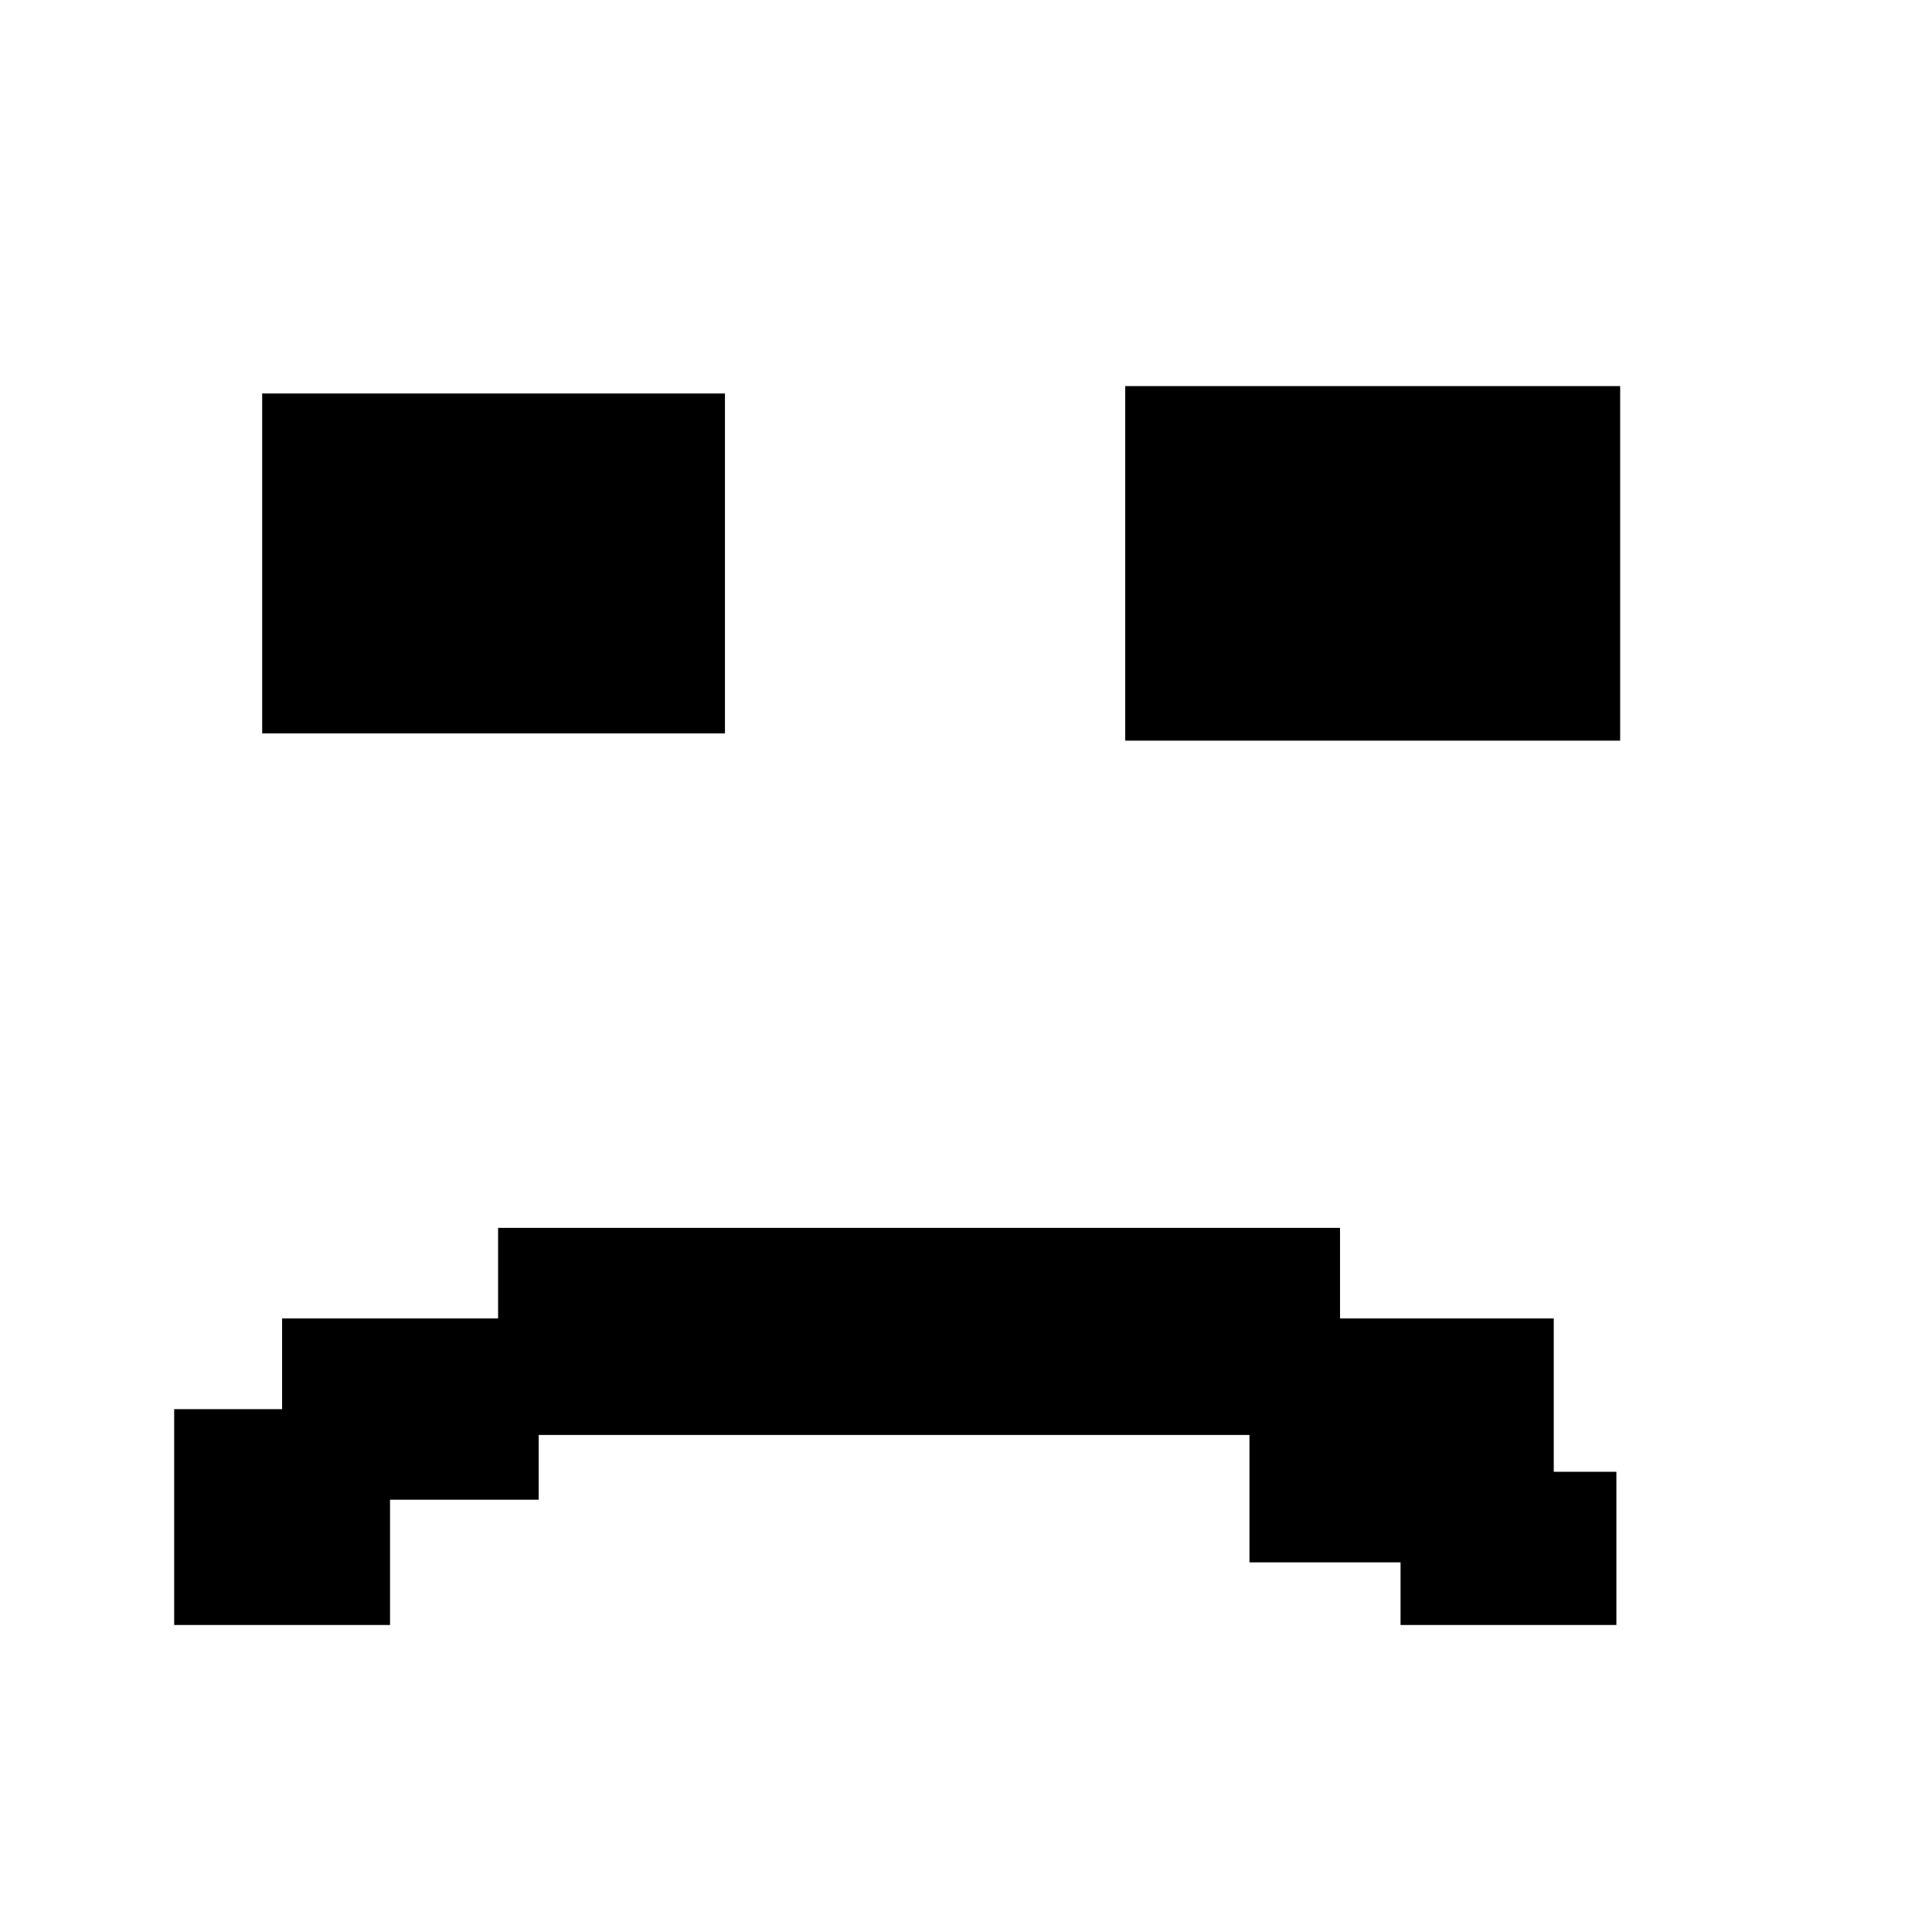 <?xml version="1.0" encoding="UTF-8"?>
<svg id="Layer_1" xmlns="http://www.w3.org/2000/svg" version="1.1" viewBox="0 0 128 128">
  <!-- Generator: Adobe Illustrator 29.4.0, SVG Export Plug-In . SVG Version: 2.1.0 Build 152)  -->
  <defs>
    <style>
      .st0, .st1 {
        stroke: #000;
        stroke-miterlimit: 10;
      }

      .st1 {
        stroke-width: 6px;
      }
    </style>
  </defs>
  <rect class="st0" x="17.87" y="26.57" width="29.66" height="21.52"/>
  <rect class="st0" x="75.05" y="26.08" width="31.79" height="22.49"/>
  <rect class="st1" x="14.54" y="96.36" width="8.3" height="8.3"/>
  <rect class="st1" x="21.69" y="90.35" width="11" height="6.01"/>
  <rect class="st1" x="95.79" y="100.51" width="8.3" height="4.15"/>
  <rect class="st1" x="85.78" y="90.35" width="14.16" height="10.16"/>
  <rect class="st1" x="36" y="84.35" width="49.78" height="7.72"/>
</svg>